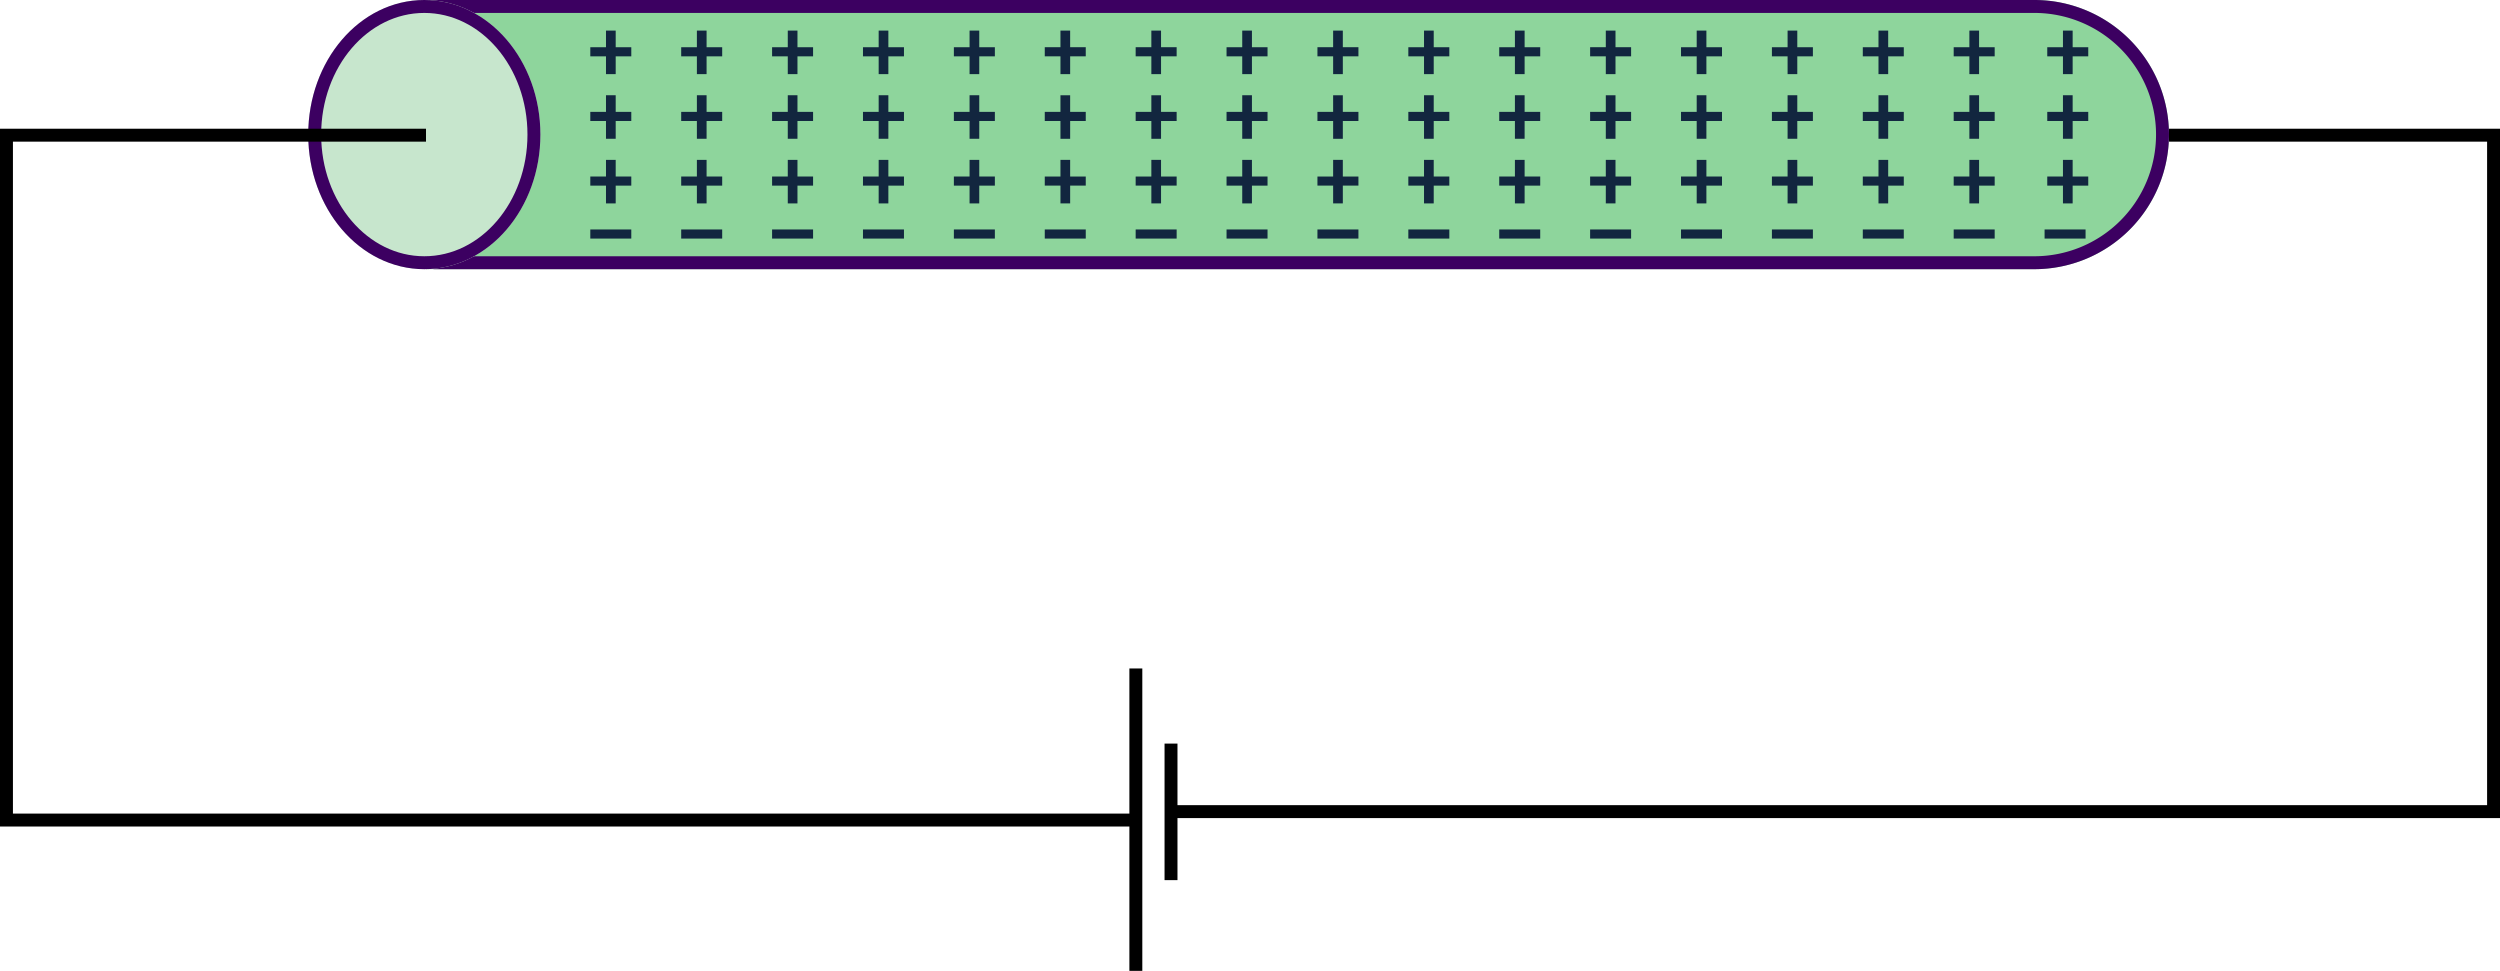<svg xmlns="http://www.w3.org/2000/svg" width="386.742" height="150.193" viewBox="0 0 386.742 150.193">
  <g id="Grupo_99476" data-name="Grupo 99476" transform="translate(-852 -4371.35)">
    <g id="Rectángulo_33761" data-name="Rectángulo 33761" transform="translate(917.9 4371.35)" fill="#8ed59c" stroke="#3c0061" stroke-width="2">
      <path d="M0,0H248.811a20.821,20.821,0,0,1,20.821,20.821v0a20.821,20.821,0,0,1-20.821,20.821H0a0,0,0,0,1,0,0V0A0,0,0,0,1,0,0Z" stroke="none"/>
      <path d="M1.336,1H248.811a19.821,19.821,0,0,1,19.821,19.821v0a19.821,19.821,0,0,1-19.821,19.821H1.336A.336.336,0,0,1,1,40.306V1.336A.336.336,0,0,1,1.336,1Z" fill="none"/>
    </g>
    <g id="Elipse_4673" data-name="Elipse 4673" transform="translate(899.682 4371.35)" fill="#c7e6cd" stroke="#3c0061" stroke-width="2">
      <ellipse cx="17.958" cy="20.821" rx="17.958" ry="20.821" stroke="none"/>
      <ellipse cx="17.958" cy="20.821" rx="16.958" ry="19.821" fill="none"/>
    </g>
    <path id="Trazado_103863" data-name="Trazado 103863" d="M4.757-12.148H7.171v1.411H4.757v2.751h-1.5v-2.751H.83v-1.411H3.257v-2.573h1.5Z" transform="translate(942.488 4390.804)" fill="#12263f"/>
    <path id="Trazado_103864" data-name="Trazado 103864" d="M4.757-12.148H7.171v1.411H4.757v2.751h-1.5v-2.751H.83v-1.411H3.257v-2.573h1.5Z" transform="translate(1167.875 4390.804)" fill="#12263f"/>
    <path id="Trazado_103865" data-name="Trazado 103865" d="M4.757-12.148H7.171v1.411H4.757v2.751h-1.5v-2.751H.83v-1.411H3.257v-2.573h1.5Z" transform="translate(956.549 4390.804)" fill="#12263f"/>
    <path id="Trazado_103866" data-name="Trazado 103866" d="M4.757-12.148H7.171v1.411H4.757v2.751h-1.5v-2.751H.83v-1.411H3.257v-2.573h1.5Z" transform="translate(970.609 4390.804)" fill="#12263f"/>
    <path id="Trazado_103867" data-name="Trazado 103867" d="M4.757-12.148H7.171v1.411H4.757v2.751h-1.5v-2.751H.83v-1.411H3.257v-2.573h1.5Z" transform="translate(984.67 4390.804)" fill="#12263f"/>
    <path id="Trazado_103868" data-name="Trazado 103868" d="M4.757-12.148H7.171v1.411H4.757v2.751h-1.5v-2.751H.83v-1.411H3.257v-2.573h1.5Z" transform="translate(998.731 4390.804)" fill="#12263f"/>
    <path id="Trazado_103869" data-name="Trazado 103869" d="M4.757-12.148H7.171v1.411H4.757v2.751h-1.5v-2.751H.83v-1.411H3.257v-2.573h1.5Z" transform="translate(1012.792 4390.804)" fill="#12263f"/>
    <path id="Trazado_103870" data-name="Trazado 103870" d="M4.757-12.148H7.171v1.411H4.757v2.751h-1.5v-2.751H.83v-1.411H3.257v-2.573h1.5Z" transform="translate(1026.853 4390.804)" fill="#12263f"/>
    <path id="Trazado_103871" data-name="Trazado 103871" d="M4.757-12.148H7.171v1.411H4.757v2.751h-1.5v-2.751H.83v-1.411H3.257v-2.573h1.5Z" transform="translate(1040.913 4390.804)" fill="#12263f"/>
    <path id="Trazado_103872" data-name="Trazado 103872" d="M4.757-12.148H7.171v1.411H4.757v2.751h-1.5v-2.751H.83v-1.411H3.257v-2.573h1.5Z" transform="translate(1054.974 4390.804)" fill="#12263f"/>
    <path id="Trazado_103873" data-name="Trazado 103873" d="M4.757-12.148H7.171v1.411H4.757v2.751h-1.5v-2.751H.83v-1.411H3.257v-2.573h1.5Z" transform="translate(1069.035 4390.804)" fill="#12263f"/>
    <path id="Trazado_103874" data-name="Trazado 103874" d="M4.757-12.148H7.171v1.411H4.757v2.751h-1.5v-2.751H.83v-1.411H3.257v-2.573h1.5Z" transform="translate(1083.096 4390.804)" fill="#12263f"/>
    <path id="Trazado_103875" data-name="Trazado 103875" d="M4.757-12.148H7.171v1.411H4.757v2.751h-1.5v-2.751H.83v-1.411H3.257v-2.573h1.5Z" transform="translate(1097.156 4390.804)" fill="#12263f"/>
    <path id="Trazado_103876" data-name="Trazado 103876" d="M4.757-12.148H7.171v1.411H4.757v2.751h-1.5v-2.751H.83v-1.411H3.257v-2.573h1.5Z" transform="translate(1111.217 4390.804)" fill="#12263f"/>
    <path id="Trazado_103877" data-name="Trazado 103877" d="M4.757-12.148H7.171v1.411H4.757v2.751h-1.5v-2.751H.83v-1.411H3.257v-2.573h1.5Z" transform="translate(1125.278 4390.804)" fill="#12263f"/>
    <path id="Trazado_103878" data-name="Trazado 103878" d="M4.757-12.148H7.171v1.411H4.757v2.751h-1.5v-2.751H.83v-1.411H3.257v-2.573h1.5Z" transform="translate(1139.339 4390.804)" fill="#12263f"/>
    <path id="Trazado_103879" data-name="Trazado 103879" d="M4.757-12.148H7.171v1.411H4.757v2.751h-1.5v-2.751H.83v-1.411H3.257v-2.573h1.5Z" transform="translate(1153.399 4390.804)" fill="#12263f"/>
    <path id="Trazado_103880" data-name="Trazado 103880" d="M4.757-9.778H7.171v1.411H.83V-9.778H4.757Z" transform="translate(942.488 4416.625)" fill="#12263f"/>
    <path id="Trazado_103881" data-name="Trazado 103881" d="M4.757-9.778H7.171v1.411H.83V-9.778H4.757Z" transform="translate(956.549 4416.625)" fill="#12263f"/>
    <path id="Trazado_103882" data-name="Trazado 103882" d="M4.757-9.778H7.171v1.411H.83V-9.778H4.757Z" transform="translate(970.609 4416.625)" fill="#12263f"/>
    <path id="Trazado_103883" data-name="Trazado 103883" d="M4.757-9.778H7.171v1.411H.83V-9.778H4.757Z" transform="translate(984.67 4416.625)" fill="#12263f"/>
    <path id="Trazado_103884" data-name="Trazado 103884" d="M4.757-9.778H7.171v1.411H.83V-9.778H4.757Z" transform="translate(998.731 4416.625)" fill="#12263f"/>
    <path id="Trazado_103885" data-name="Trazado 103885" d="M4.757-9.778H7.171v1.411H.83V-9.778H4.757Z" transform="translate(1012.792 4416.625)" fill="#12263f"/>
    <path id="Trazado_103886" data-name="Trazado 103886" d="M4.757-9.778H7.171v1.411H.83V-9.778H4.757Z" transform="translate(1026.853 4416.625)" fill="#12263f"/>
    <path id="Trazado_103887" data-name="Trazado 103887" d="M4.757-9.778H7.171v1.411H.83V-9.778H4.757Z" transform="translate(1040.913 4416.625)" fill="#12263f"/>
    <path id="Trazado_103888" data-name="Trazado 103888" d="M4.757-9.778H7.171v1.411H.83V-9.778H4.757Z" transform="translate(1054.974 4416.625)" fill="#12263f"/>
    <path id="Trazado_103889" data-name="Trazado 103889" d="M4.757-9.778H7.171v1.411H.83V-9.778H4.757Z" transform="translate(1069.035 4416.625)" fill="#12263f"/>
    <path id="Trazado_103890" data-name="Trazado 103890" d="M4.757-9.778H7.171v1.411H.83V-9.778H4.757Z" transform="translate(1083.096 4416.625)" fill="#12263f"/>
    <path id="Trazado_103891" data-name="Trazado 103891" d="M4.757-9.778H7.171v1.411H.83V-9.778H4.757Z" transform="translate(1097.156 4416.625)" fill="#12263f"/>
    <path id="Trazado_103892" data-name="Trazado 103892" d="M4.757-9.778H7.171v1.411H.83V-9.778H4.757Z" transform="translate(1111.217 4416.625)" fill="#12263f"/>
    <path id="Trazado_103893" data-name="Trazado 103893" d="M4.757-9.778H7.171v1.411H.83V-9.778H4.757Z" transform="translate(1125.278 4416.625)" fill="#12263f"/>
    <path id="Trazado_103894" data-name="Trazado 103894" d="M4.757-9.778H7.171v1.411H.83V-9.778H4.757Z" transform="translate(1139.339 4416.625)" fill="#12263f"/>
    <path id="Trazado_103895" data-name="Trazado 103895" d="M4.757-9.778H7.171v1.411H.83V-9.778H4.757Z" transform="translate(1153.399 4416.625)" fill="#12263f"/>
    <path id="Trazado_103896" data-name="Trazado 103896" d="M4.757-9.778H7.171v1.411H.83V-9.778H4.757Z" transform="translate(1167.46 4416.625)" fill="#12263f"/>
    <path id="Trazado_103948" data-name="Trazado 103948" d="M-8170.782-7271.823h-64.9v105.947h174.712" transform="translate(9088.683 11664.086)" fill="none" stroke="#000" stroke-width="2"/>
    <path id="Trazado_103949" data-name="Trazado 103949" d="M-7735.2-7271.823h50.21v104.642h-204.589" transform="translate(8922.736 11664.086)" fill="none" stroke="#000" stroke-width="2"/>
    <path id="Trazado_103950" data-name="Trazado 103950" d="M-7900.037-7113.337v46.785" transform="translate(8927.749 11588.096)" fill="none" stroke="#000" stroke-width="2"/>
    <path id="Trazado_103951" data-name="Trazado 103951" d="M-7900.037-7113.337v21.122" transform="translate(8933.189 11599.718)" fill="none" stroke="#000" stroke-width="2"/>
    <path id="Trazado_103952" data-name="Trazado 103952" d="M4.757-12.148H7.171v1.411H4.757v2.751h-1.5v-2.751H.83v-1.411H3.257v-2.573h1.5Z" transform="translate(942.488 4400.804)" fill="#12263f"/>
    <path id="Trazado_103953" data-name="Trazado 103953" d="M4.757-12.148H7.171v1.411H4.757v2.751h-1.5v-2.751H.83v-1.411H3.257v-2.573h1.5Z" transform="translate(1167.875 4400.804)" fill="#12263f"/>
    <path id="Trazado_103954" data-name="Trazado 103954" d="M4.757-12.148H7.171v1.411H4.757v2.751h-1.5v-2.751H.83v-1.411H3.257v-2.573h1.5Z" transform="translate(956.549 4400.804)" fill="#12263f"/>
    <path id="Trazado_103955" data-name="Trazado 103955" d="M4.757-12.148H7.171v1.411H4.757v2.751h-1.5v-2.751H.83v-1.411H3.257v-2.573h1.5Z" transform="translate(970.609 4400.804)" fill="#12263f"/>
    <path id="Trazado_103956" data-name="Trazado 103956" d="M4.757-12.148H7.171v1.411H4.757v2.751h-1.5v-2.751H.83v-1.411H3.257v-2.573h1.5Z" transform="translate(984.67 4400.804)" fill="#12263f"/>
    <path id="Trazado_103957" data-name="Trazado 103957" d="M4.757-12.148H7.171v1.411H4.757v2.751h-1.5v-2.751H.83v-1.411H3.257v-2.573h1.5Z" transform="translate(998.731 4400.804)" fill="#12263f"/>
    <path id="Trazado_103958" data-name="Trazado 103958" d="M4.757-12.148H7.171v1.411H4.757v2.751h-1.5v-2.751H.83v-1.411H3.257v-2.573h1.5Z" transform="translate(1012.792 4400.804)" fill="#12263f"/>
    <path id="Trazado_103959" data-name="Trazado 103959" d="M4.757-12.148H7.171v1.411H4.757v2.751h-1.5v-2.751H.83v-1.411H3.257v-2.573h1.5Z" transform="translate(1026.853 4400.804)" fill="#12263f"/>
    <path id="Trazado_103960" data-name="Trazado 103960" d="M4.757-12.148H7.171v1.411H4.757v2.751h-1.5v-2.751H.83v-1.411H3.257v-2.573h1.5Z" transform="translate(1040.913 4400.804)" fill="#12263f"/>
    <path id="Trazado_103961" data-name="Trazado 103961" d="M4.757-12.148H7.171v1.411H4.757v2.751h-1.5v-2.751H.83v-1.411H3.257v-2.573h1.5Z" transform="translate(1054.974 4400.804)" fill="#12263f"/>
    <path id="Trazado_103962" data-name="Trazado 103962" d="M4.757-12.148H7.171v1.411H4.757v2.751h-1.5v-2.751H.83v-1.411H3.257v-2.573h1.5Z" transform="translate(1069.035 4400.804)" fill="#12263f"/>
    <path id="Trazado_103963" data-name="Trazado 103963" d="M4.757-12.148H7.171v1.411H4.757v2.751h-1.5v-2.751H.83v-1.411H3.257v-2.573h1.5Z" transform="translate(1083.096 4400.804)" fill="#12263f"/>
    <path id="Trazado_103964" data-name="Trazado 103964" d="M4.757-12.148H7.171v1.411H4.757v2.751h-1.5v-2.751H.83v-1.411H3.257v-2.573h1.5Z" transform="translate(1097.156 4400.804)" fill="#12263f"/>
    <path id="Trazado_103965" data-name="Trazado 103965" d="M4.757-12.148H7.171v1.411H4.757v2.751h-1.5v-2.751H.83v-1.411H3.257v-2.573h1.5Z" transform="translate(1111.217 4400.804)" fill="#12263f"/>
    <path id="Trazado_103966" data-name="Trazado 103966" d="M4.757-12.148H7.171v1.411H4.757v2.751h-1.5v-2.751H.83v-1.411H3.257v-2.573h1.5Z" transform="translate(1125.278 4400.804)" fill="#12263f"/>
    <path id="Trazado_103967" data-name="Trazado 103967" d="M4.757-12.148H7.171v1.411H4.757v2.751h-1.5v-2.751H.83v-1.411H3.257v-2.573h1.5Z" transform="translate(1139.339 4400.804)" fill="#12263f"/>
    <path id="Trazado_103968" data-name="Trazado 103968" d="M4.757-12.148H7.171v1.411H4.757v2.751h-1.5v-2.751H.83v-1.411H3.257v-2.573h1.5Z" transform="translate(1153.399 4400.804)" fill="#12263f"/>
    <path id="Trazado_103969" data-name="Trazado 103969" d="M4.757-12.148H7.171v1.411H4.757v2.751h-1.5v-2.751H.83v-1.411H3.257v-2.573h1.5Z" transform="translate(942.488 4410.804)" fill="#12263f"/>
    <path id="Trazado_103970" data-name="Trazado 103970" d="M4.757-12.148H7.171v1.411H4.757v2.751h-1.5v-2.751H.83v-1.411H3.257v-2.573h1.5Z" transform="translate(1167.875 4410.804)" fill="#12263f"/>
    <path id="Trazado_103971" data-name="Trazado 103971" d="M4.757-12.148H7.171v1.411H4.757v2.751h-1.5v-2.751H.83v-1.411H3.257v-2.573h1.5Z" transform="translate(956.549 4410.804)" fill="#12263f"/>
    <path id="Trazado_103972" data-name="Trazado 103972" d="M4.757-12.148H7.171v1.411H4.757v2.751h-1.5v-2.751H.83v-1.411H3.257v-2.573h1.5Z" transform="translate(970.609 4410.804)" fill="#12263f"/>
    <path id="Trazado_103973" data-name="Trazado 103973" d="M4.757-12.148H7.171v1.411H4.757v2.751h-1.5v-2.751H.83v-1.411H3.257v-2.573h1.5Z" transform="translate(984.67 4410.804)" fill="#12263f"/>
    <path id="Trazado_103974" data-name="Trazado 103974" d="M4.757-12.148H7.171v1.411H4.757v2.751h-1.5v-2.751H.83v-1.411H3.257v-2.573h1.5Z" transform="translate(998.731 4410.804)" fill="#12263f"/>
    <path id="Trazado_103975" data-name="Trazado 103975" d="M4.757-12.148H7.171v1.411H4.757v2.751h-1.5v-2.751H.83v-1.411H3.257v-2.573h1.5Z" transform="translate(1012.792 4410.804)" fill="#12263f"/>
    <path id="Trazado_103976" data-name="Trazado 103976" d="M4.757-12.148H7.171v1.411H4.757v2.751h-1.5v-2.751H.83v-1.411H3.257v-2.573h1.5Z" transform="translate(1026.853 4410.804)" fill="#12263f"/>
    <path id="Trazado_103977" data-name="Trazado 103977" d="M4.757-12.148H7.171v1.411H4.757v2.751h-1.5v-2.751H.83v-1.411H3.257v-2.573h1.5Z" transform="translate(1040.913 4410.804)" fill="#12263f"/>
    <path id="Trazado_103978" data-name="Trazado 103978" d="M4.757-12.148H7.171v1.411H4.757v2.751h-1.5v-2.751H.83v-1.411H3.257v-2.573h1.5Z" transform="translate(1054.974 4410.804)" fill="#12263f"/>
    <path id="Trazado_103979" data-name="Trazado 103979" d="M4.757-12.148H7.171v1.411H4.757v2.751h-1.5v-2.751H.83v-1.411H3.257v-2.573h1.5Z" transform="translate(1069.035 4410.804)" fill="#12263f"/>
    <path id="Trazado_103980" data-name="Trazado 103980" d="M4.757-12.148H7.171v1.411H4.757v2.751h-1.5v-2.751H.83v-1.411H3.257v-2.573h1.5Z" transform="translate(1083.096 4410.804)" fill="#12263f"/>
    <path id="Trazado_103981" data-name="Trazado 103981" d="M4.757-12.148H7.171v1.411H4.757v2.751h-1.5v-2.751H.83v-1.411H3.257v-2.573h1.5Z" transform="translate(1097.156 4410.804)" fill="#12263f"/>
    <path id="Trazado_103982" data-name="Trazado 103982" d="M4.757-12.148H7.171v1.411H4.757v2.751h-1.5v-2.751H.83v-1.411H3.257v-2.573h1.5Z" transform="translate(1111.217 4410.804)" fill="#12263f"/>
    <path id="Trazado_103983" data-name="Trazado 103983" d="M4.757-12.148H7.171v1.411H4.757v2.751h-1.5v-2.751H.83v-1.411H3.257v-2.573h1.5Z" transform="translate(1125.278 4410.804)" fill="#12263f"/>
    <path id="Trazado_103984" data-name="Trazado 103984" d="M4.757-12.148H7.171v1.411H4.757v2.751h-1.5v-2.751H.83v-1.411H3.257v-2.573h1.5Z" transform="translate(1139.339 4410.804)" fill="#12263f"/>
    <path id="Trazado_103985" data-name="Trazado 103985" d="M4.757-12.148H7.171v1.411H4.757v2.751h-1.5v-2.751H.83v-1.411H3.257v-2.573h1.5Z" transform="translate(1153.399 4410.804)" fill="#12263f"/>
  </g>
</svg>
